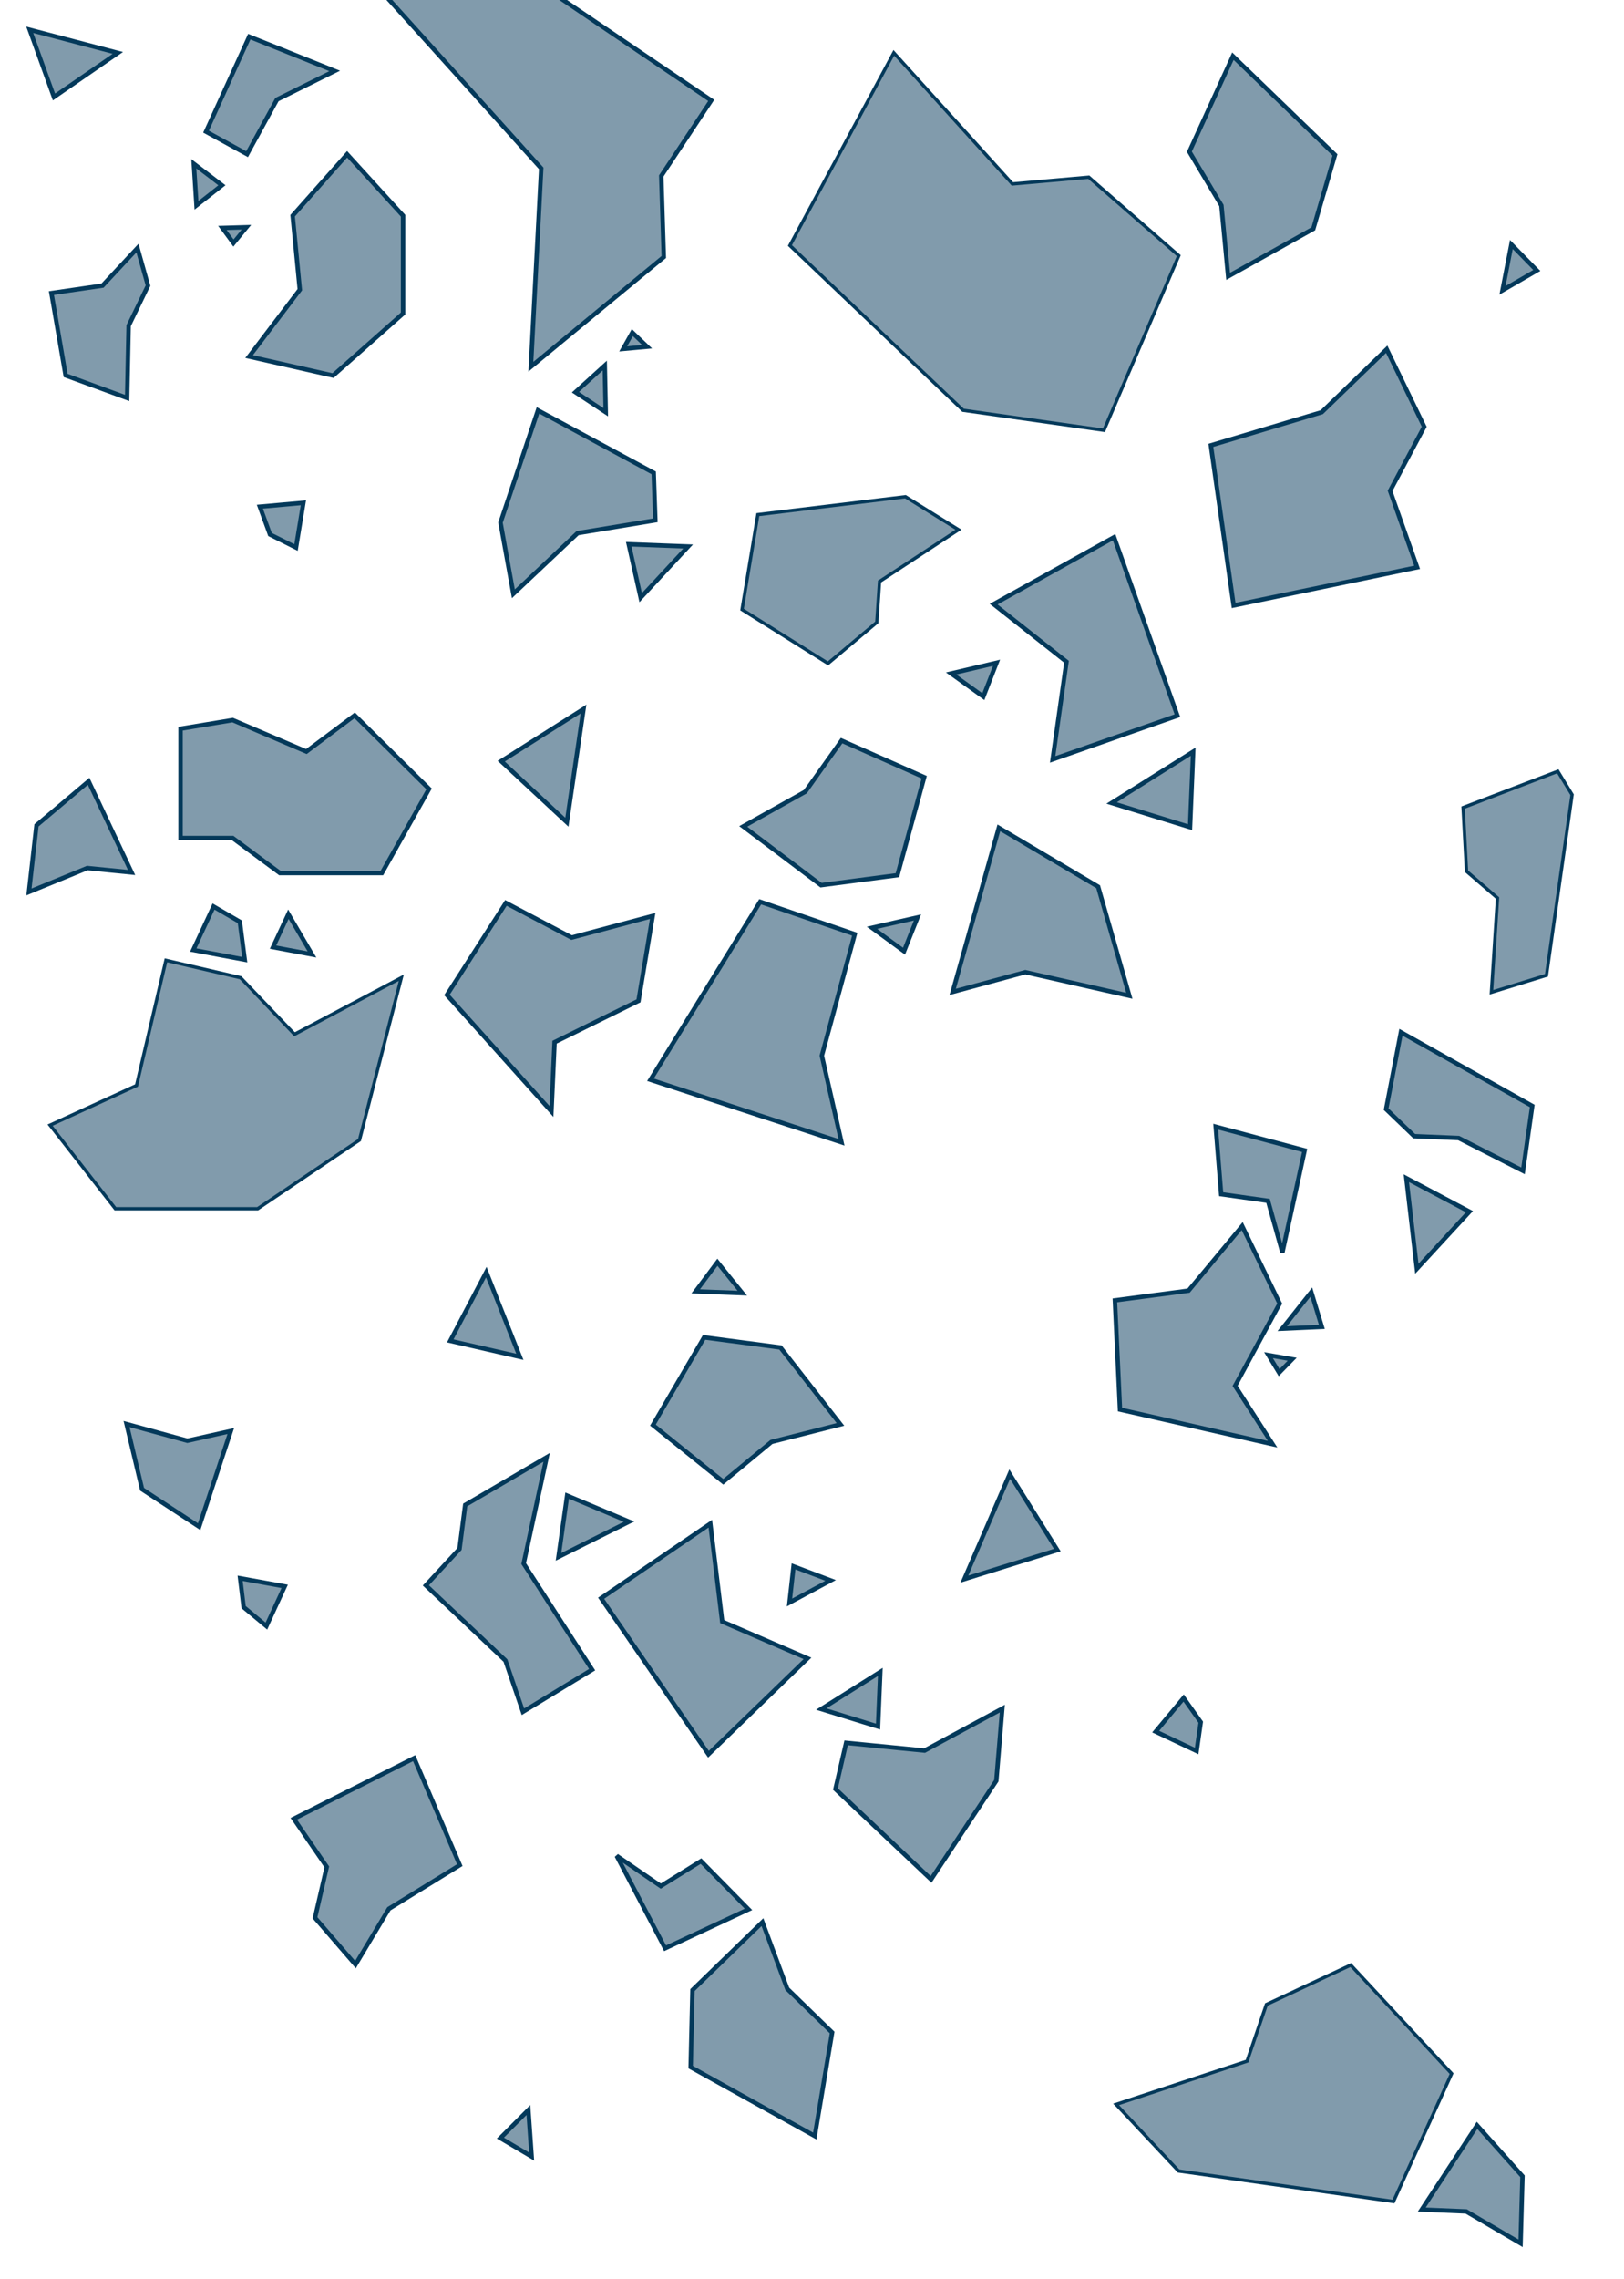 <svg width="1475" height="2069" viewBox="0 0 1475 2069" fill="none" xmlns="http://www.w3.org/2000/svg">
<path d="M315.267 140.098L265.793 195.842L272.307 263.014L226.251 323.711L302.462 340.992L366.074 284.651L366.074 195.842L315.267 140.098Z" fill="#04395A" fill-opacity="0.5" stroke="#04395A" stroke-width="4"/>
<path d="M106.999 48.036L26.999 27.036L48.999 88.036L106.999 48.036Z" fill="#04395A" fill-opacity="0.5" stroke="#04395A" stroke-width="4"/>
<path d="M283.364 866.571L261.919 830.033L247.972 859.926L283.364 866.571Z" fill="#04395A" fill-opacity="0.5" stroke="#04395A" stroke-width="4"/>
<path d="M175.53 862.523L222.28 871.3L217.833 836.909L193.953 823.037L175.53 862.523Z" fill="#04395A" fill-opacity="0.5" stroke="#04395A" stroke-width="4"/>
<path d="M223.813 206.312L201.998 206.951L212.047 220.653L223.813 206.312Z" fill="#04395A" fill-opacity="0.5" stroke="#04395A" stroke-width="4"/>
<path d="M176.037 148.711L178.449 186.414L201.553 168.208L176.037 148.711Z" fill="#04395A" fill-opacity="0.5" stroke="#04395A" stroke-width="4"/>
<path d="M226.407 33.29L187.135 119.528L224.406 139.95L251.556 90.401L304.001 64.405L226.407 33.29Z" fill="#04395A" fill-opacity="0.5" stroke="#04395A" stroke-width="4"/>
<path d="M163.985 760.876L211.337 760.876L254.208 792.669L346.836 792.669L389.699 716.251L322.12 649.476L278.268 682.327L211.337 653.77L163.985 661.602L163.985 760.876Z" fill="#04395A" fill-opacity="0.5" stroke="#04395A" stroke-width="4"/>
<path d="M150.712 871.877L123.999 985.532L45.499 1021.53L104.777 1097.43L234.02 1097.43L326.499 1035.03L364.499 887.68L267.499 939.032L218.5 887.68L150.712 871.877Z" fill="#04395A" fill-opacity="0.5" stroke="#04395A" stroke-width="3"/>
<path d="M275.556 456.501L236.024 460.035L245.24 485.292L268.861 497.109L275.556 456.501Z" fill="#04395A" fill-opacity="0.5" stroke="#04395A" stroke-width="4"/>
<path d="M119.49 792.116L80.497 709.353L33.137 749.325L26.288 809.821L79.277 788.116L119.49 792.116Z" fill="#04395A" fill-opacity="0.5" stroke="#04395A" stroke-width="4"/>
<path d="M59.6 340.854L115.473 361.321L116.844 295.692L134.432 259.309L124.848 225.242L93.113 259.309L46.691 266.088L59.6 340.854Z" fill="#04395A" fill-opacity="0.5" stroke="#04395A" stroke-width="4"/>
<path d="M405.926 903.328L459.471 819.773L519.171 851.241L592.79 831.603L579.921 908.682L503.685 946.218L500.846 1009.1L405.926 903.328Z" fill="#04395A" fill-opacity="0.5" stroke="#04395A" stroke-width="4"/>
<path d="M593.73 429.327L595.222 472.4L524.615 484.047L466.256 539.119L454.556 474.486L488.608 372.591L593.73 429.327Z" fill="#04395A" fill-opacity="0.5" stroke="#04395A" stroke-width="4"/>
<path d="M376.167 1596.24L417.583 1693.36L353.215 1733.03L322.856 1783.7L286.105 1741.18L296.798 1694.98L266.837 1651.3L376.167 1596.24Z" fill="#04395A" fill-opacity="0.5" stroke="#04395A" stroke-width="4"/>
<path d="M441.673 1155L472.16 1231.89L408.953 1217.4L441.673 1155Z" fill="#04395A" fill-opacity="0.5" stroke="#04395A" stroke-width="4"/>
<path d="M529.986 643.767L514.868 746.514L455.233 691.077L529.986 643.767Z" fill="#04395A" fill-opacity="0.5" stroke="#04395A" stroke-width="4"/>
<path d="M571.33 1381.54L507.238 1413.49L515.095 1357.9L571.33 1381.54Z" fill="#04395A" fill-opacity="0.5" stroke="#04395A" stroke-width="4"/>
<path d="M624.985 496.174L581.904 542.607L571.068 494.144L624.985 496.174Z" fill="#04395A" fill-opacity="0.5" stroke="#04395A" stroke-width="4"/>
<path d="M549.295 331.875L550.166 374.233L522.627 356.075L549.295 331.875Z" fill="#04395A" fill-opacity="0.5" stroke="#04395A" stroke-width="4"/>
<path d="M479.911 1915.71L482.872 1957.98L454.47 1941.2L479.911 1915.71Z" fill="#04395A" fill-opacity="0.5" stroke="#04395A" stroke-width="4"/>
<path d="M791.991 842.347L833.302 832.948L821.073 863.584L791.991 842.347Z" fill="#04395A" fill-opacity="0.5" stroke="#04395A" stroke-width="4"/>
<path d="M754.402 1434.88L717.078 1454.92L720.72 1422.14L754.402 1434.88Z" fill="#04395A" fill-opacity="0.5" stroke="#04395A" stroke-width="4"/>
<path d="M587.732 314.763L566 316.757L574.324 301.943L587.732 314.763Z" fill="#04395A" fill-opacity="0.5" stroke="#04395A" stroke-width="4"/>
<path d="M604.055 1768.87L560.106 1684.92L600.162 1712.42L636.68 1689.71L679.823 1733.54L604.055 1768.87Z" fill="#04395A" fill-opacity="0.5" stroke="#04395A" stroke-width="4"/>
<path d="M715.053 1805.7L755.782 1845.33L740.023 1939.34L627.296 1876.75L628.936 1806.83L692.491 1745.12L715.053 1805.7Z" fill="#04395A" fill-opacity="0.5" stroke="#04395A" stroke-width="4"/>
<path d="M731.444 718.74L764.372 672.421L839.394 705.635L815.097 794.58L745.745 803.669L675.031 750.314L731.444 718.74Z" fill="#04395A" fill-opacity="0.5" stroke="#04395A" stroke-width="4"/>
<path d="M482.164 332.977L491.561 152.869L351.25 -2.641L453.417 -89.893L495.694 -10.702L645.982 91.173L600.568 159.765L602.904 233.324L482.164 332.977Z" fill="#04395A" fill-opacity="0.5" stroke="#04395A" stroke-width="4"/>
<path d="M796.353 565.069L752.022 602.331L673.967 553.408L688.319 467.248L822.335 450.98L870.531 480.93L798.838 527.975L796.353 565.069Z" fill="#04395A" fill-opacity="0.5" stroke="#04395A" stroke-width="3"/>
<path d="M258.583 1440.29L241.957 1476.33L221.271 1459.15L218.088 1432.93L258.583 1440.29Z" fill="#04395A" fill-opacity="0.5" stroke="#04395A" stroke-width="4"/>
<path d="M209.612 1299.24L180.877 1386.1L129.044 1352.13L114.955 1292.9L170.174 1308.06L209.612 1299.24Z" fill="#04395A" fill-opacity="0.5" stroke="#04395A" stroke-width="4"/>
<path d="M764.289 1037.1L590.782 980.336L690.428 818.733L776.327 848.184L746.436 958.466L764.289 1037.1Z" fill="#04395A" fill-opacity="0.5" stroke="#04395A" stroke-width="4"/>
<path d="M733.388 1505.67L643.454 1592.68L545.97 1451.06L645.163 1383.38L655.952 1472.25L733.388 1505.67Z" fill="#04395A" fill-opacity="0.5" stroke="#04395A" stroke-width="4"/>
<path d="M1017.22 1279.76L1012.6 1180.62L1079.51 1171.79L1128.22 1113.2L1162.28 1183.54L1121.78 1258.24L1155.82 1311.19L1017.22 1279.76Z" fill="#04395A" fill-opacity="0.5" stroke="#04395A" stroke-width="4"/>
<path d="M758.802 1624.33L768.509 1582.34L839.724 1589.36L910.349 1551.27L904.922 1616.73L845.658 1706.34L758.802 1624.33Z" fill="#04395A" fill-opacity="0.5" stroke="#04395A" stroke-width="4"/>
<path d="M1120.43 549.706L1099.75 404.357L1200.48 374.236L1259.49 317.113L1293.55 387.446L1262.56 445.648L1287.09 515.099L1120.43 549.706Z" fill="#04395A" fill-opacity="0.5" stroke="#04395A" stroke-width="4"/>
<path d="M1286.86 1151.88L1277.31 1069.72L1334.61 1100.08L1286.86 1151.88Z" fill="#04395A" fill-opacity="0.5" stroke="#04395A" stroke-width="4"/>
<path d="M875.876 1433.7L917.072 1338.36L960.327 1407.35L875.876 1433.7Z" fill="#04395A" fill-opacity="0.5" stroke="#04395A" stroke-width="4"/>
<path d="M1009.62 729.024L1083.71 682.468L1080.85 751.011L1009.62 729.024Z" fill="#04395A" fill-opacity="0.5" stroke="#04395A" stroke-width="4"/>
<path d="M745.913 1551.67L799.544 1517.97L797.468 1567.59L745.913 1551.67Z" fill="#04395A" fill-opacity="0.5" stroke="#04395A" stroke-width="4"/>
<path d="M1164.59 1206.31L1190.96 1173.15L1200.56 1204.7L1164.59 1206.31Z" fill="#04395A" fill-opacity="0.5" stroke="#04395A" stroke-width="4"/>
<path d="M1364.63 263.589L1372.7 222L1395.8 245.556L1364.63 263.589Z" fill="#04395A" fill-opacity="0.5" stroke="#04395A" stroke-width="4"/>
<path d="M674.194 1174.07L631.859 1172.46L651.6 1146.03L674.194 1174.07Z" fill="#04395A" fill-opacity="0.5" stroke="#04395A" stroke-width="4"/>
<path d="M863.861 611.461L905.101 601.76L893.097 632.485L863.861 611.461Z" fill="#04395A" fill-opacity="0.5" stroke="#04395A" stroke-width="4"/>
<path d="M1152.12 1230.37L1173.62 1234.07L1161.75 1246.22L1152.12 1230.37Z" fill="#04395A" fill-opacity="0.5" stroke="#04395A" stroke-width="4"/>
<path d="M1184.94 1044.49L1164.73 1137.07L1151.68 1090.27L1109.1 1084.23L1104.17 1022.93L1184.94 1044.49Z" fill="#04395A" fill-opacity="0.5" stroke="#04395A" stroke-width="4"/>
<path d="M1109.33 186.547L1080.24 137.722L1119.79 51L1212.48 140.629L1192.8 207.748L1115.44 250.905L1109.33 186.547Z" fill="#04395A" fill-opacity="0.5" stroke="#04395A" stroke-width="4"/>
<path d="M700.687 1309.14L656.893 1345.36L593.024 1293.86L639.513 1214.23L708.855 1223.4L763.35 1293.24L700.687 1309.14Z" fill="#04395A" fill-opacity="0.5" stroke="#04395A" stroke-width="4"/>
<path d="M496.487 1323.12L475.624 1419.61L537.803 1515.93L474.955 1554.12L459.054 1507.63L386.783 1439.41L417.333 1406.33L422.518 1366.38L496.487 1323.12Z" fill="#04395A" fill-opacity="0.5" stroke="#04395A" stroke-width="4"/>
<path d="M988.881 160.883L1070.62 232.125L1002.66 390.649L874.704 372.486L717.427 222.889L811.81 47.968L919.545 167.002L988.881 160.883Z" fill="#04395A" fill-opacity="0.5" stroke="#04395A" stroke-width="3"/>
<path d="M1331.97 791.044L1328.85 733.217L1414.88 700.271L1427.85 721.535L1404.58 885.453L1354.58 900.908L1360.11 815.335L1331.97 791.044Z" fill="#04395A" fill-opacity="0.5" stroke="#04395A" stroke-width="3"/>
<path d="M1150.18 1819.93L1226.81 1784.11L1318.44 1882.65L1265.62 1998.78L1070.39 1971.07L1013.71 1910.6L1132.65 1871.32L1150.18 1819.93Z" fill="#04395A" fill-opacity="0.5" stroke="#04395A" stroke-width="3"/>
<path d="M1049.65 1572.16L1075.03 1541.65L1090.57 1563.59L1086.86 1589.74L1049.65 1572.16Z" fill="#04395A" fill-opacity="0.5" stroke="#04395A" stroke-width="4"/>
<path d="M1291.29 2006.11L1341.53 1929.65L1382.8 1975.88L1381.08 2036.74L1331.67 2007.8L1291.29 2006.11Z" fill="#04395A" fill-opacity="0.5" stroke="#04395A" stroke-width="4"/>
<path d="M865.265 900.568L907.201 751.603L997.377 805.06L1025.7 904.074L931.236 882.663L865.265 900.568Z" fill="#04395A" fill-opacity="0.5" stroke="#04395A" stroke-width="4"/>
<path d="M902.48 548.523L1011.87 487.748L1069.38 649.777L956.048 689.48L968.63 600.839L902.48 548.523Z" fill="#04395A" fill-opacity="0.5" stroke="#04395A" stroke-width="4"/>
<path d="M1391.66 1004.13L1383.3 1063.05L1324.81 1033.25L1284.44 1031.55L1258.94 1007.01L1272.39 937.205L1391.66 1004.13Z" fill="#04395A" fill-opacity="0.5" stroke="#04395A" stroke-width="4"/>
</svg>
